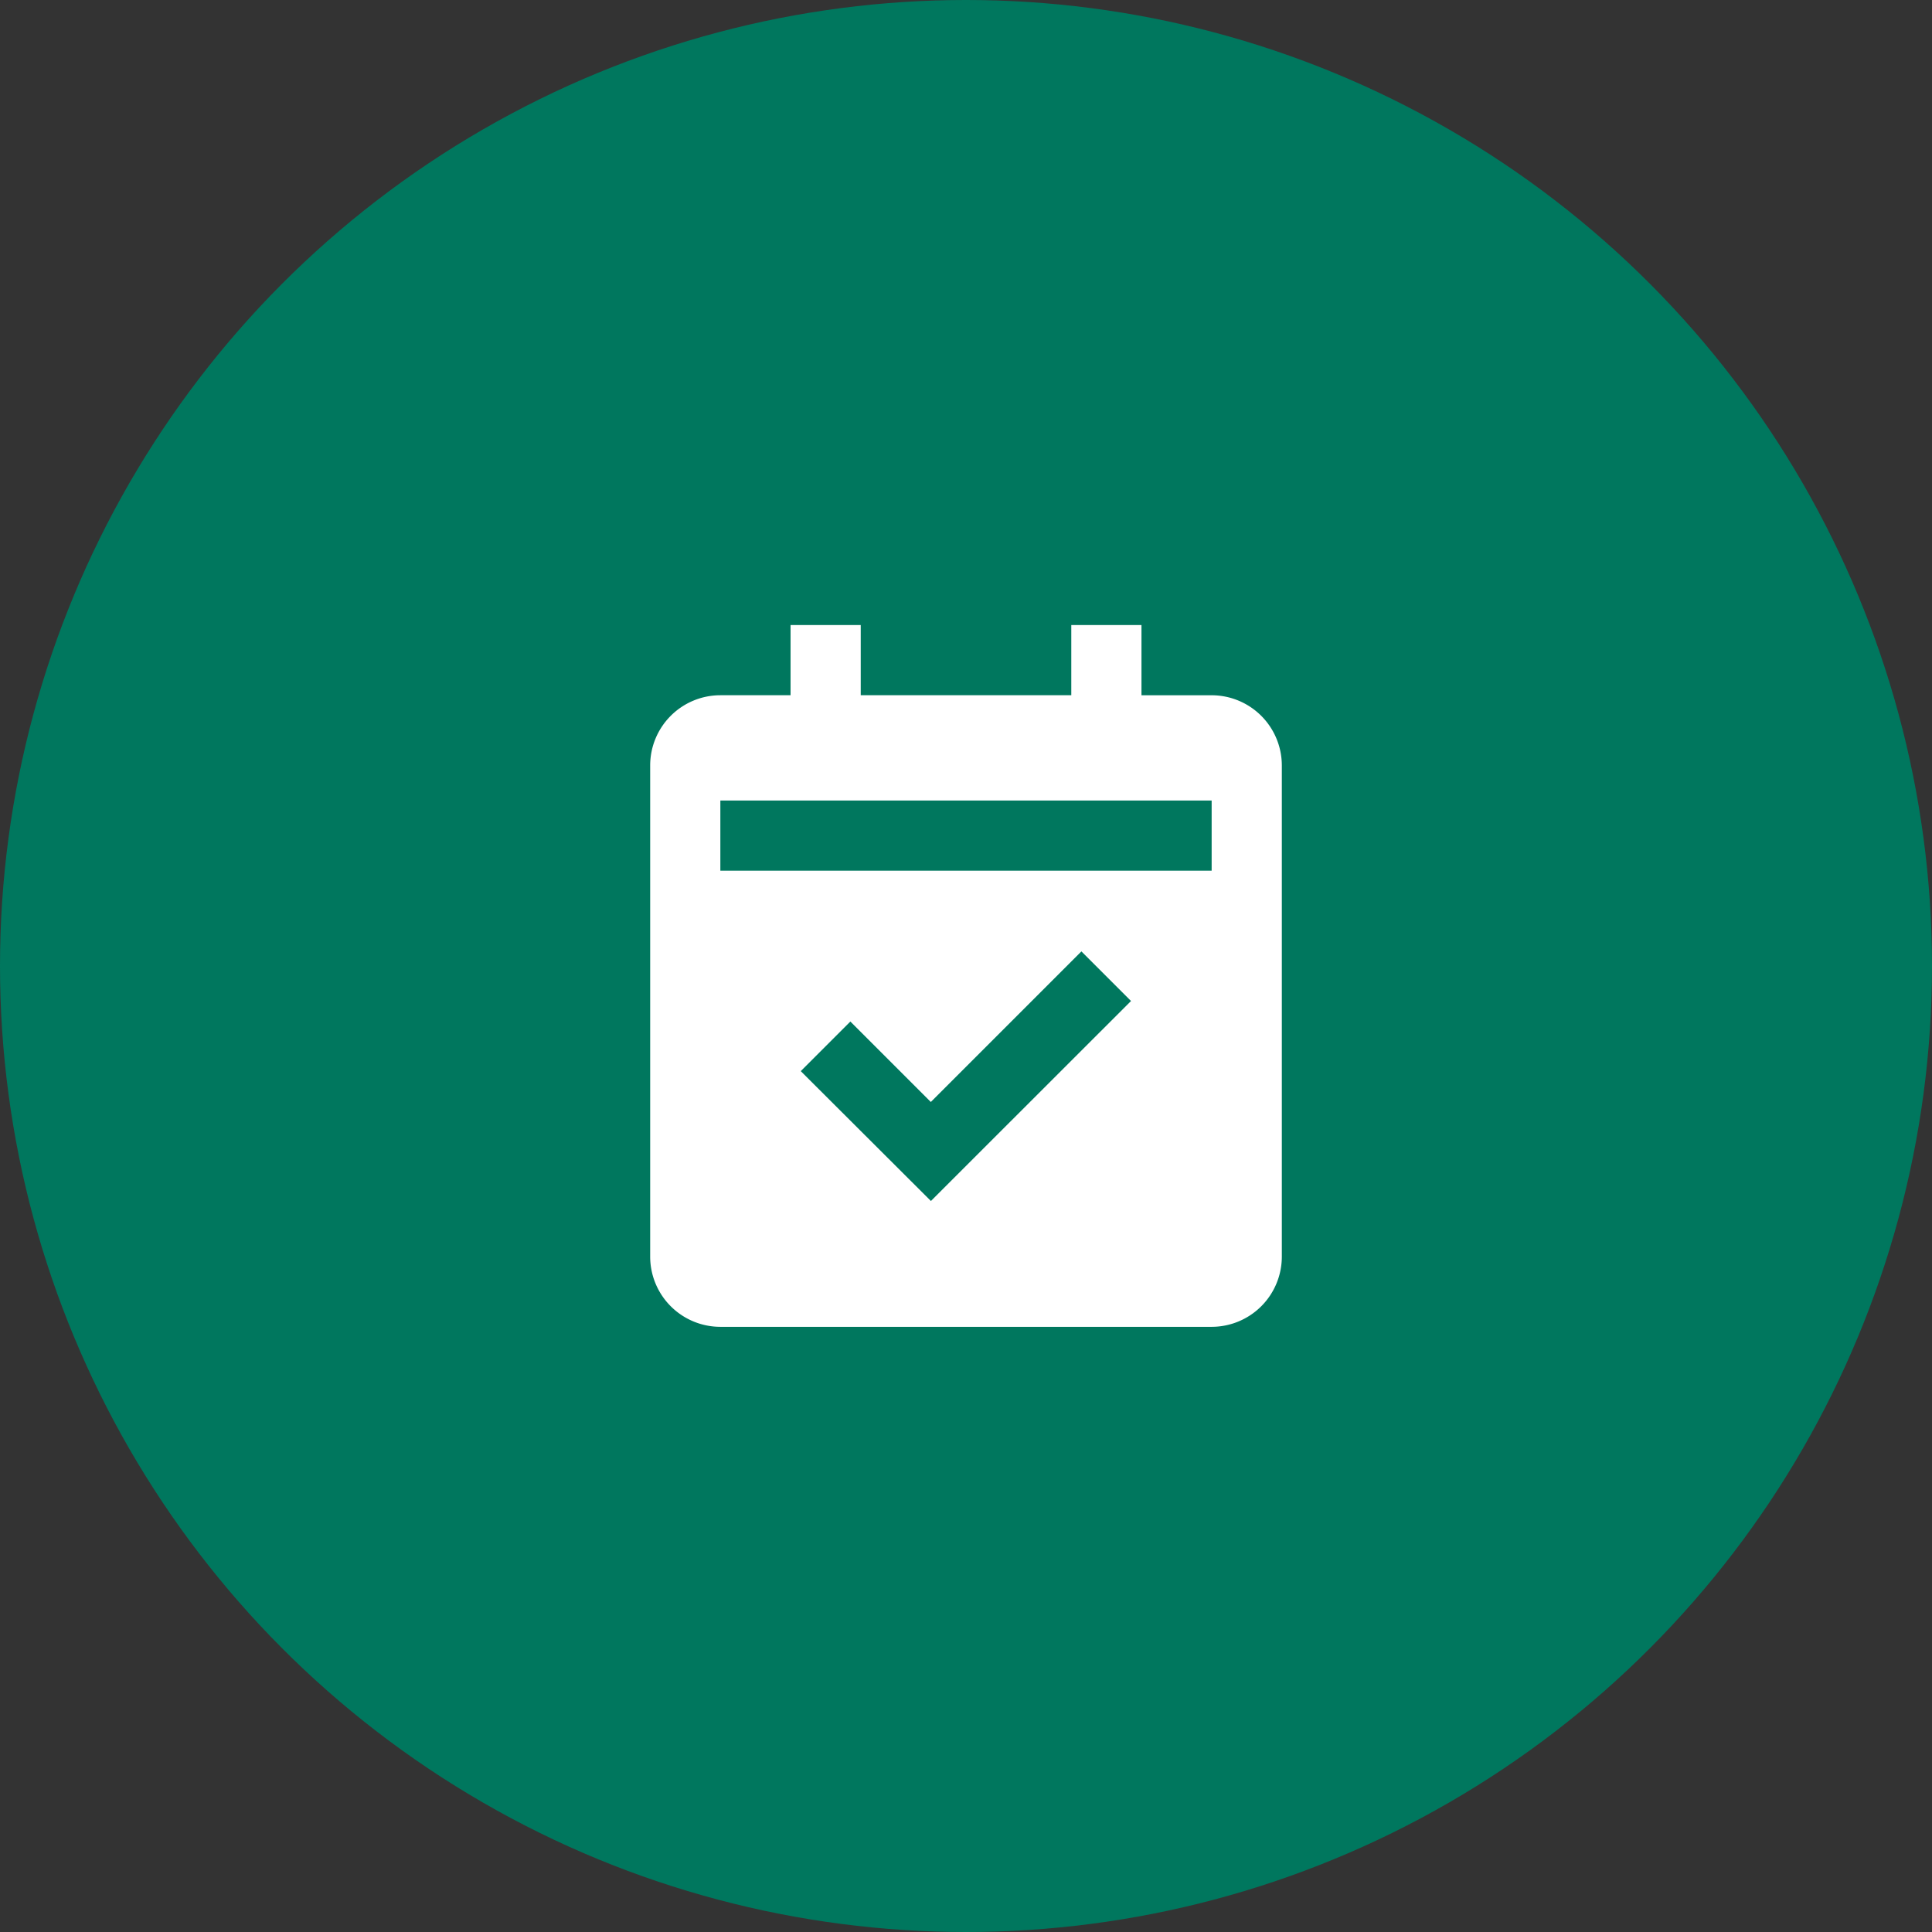 <svg xmlns="http://www.w3.org/2000/svg" width="68" height="68" viewBox="0 0 68 68">
  <rect x="0" y="0" width="68" height="68" fill="#333333" stroke="none"/>
  <g id="Group_1650" data-name="Group 1650" transform="translate(-8900 -5986)">
    <circle id="Ellipse_216" data-name="Ellipse 216" cx="34" cy="34" r="34" transform="translate(8900 5986)" fill="#00775e"/>
    <path id="bxs-calendar-check" d="M6.97,27.7H24.262a2.472,2.472,0,0,0,2.47-2.47V7.941a2.472,2.472,0,0,0-2.47-2.47h-2.47V3h-2.47V5.47H11.911V3H9.441V5.47H6.97A2.472,2.472,0,0,0,4.5,7.941V25.232A2.472,2.472,0,0,0,6.97,27.7Zm7.411-4.429L9.8,18.7l1.746-1.746,2.832,2.832,5.3-5.3,1.746,1.746ZM6.97,9.176H24.262v2.47H6.97Z" transform="translate(8918.384 6005)" fill="#fff"/>
  </g>
</svg>
